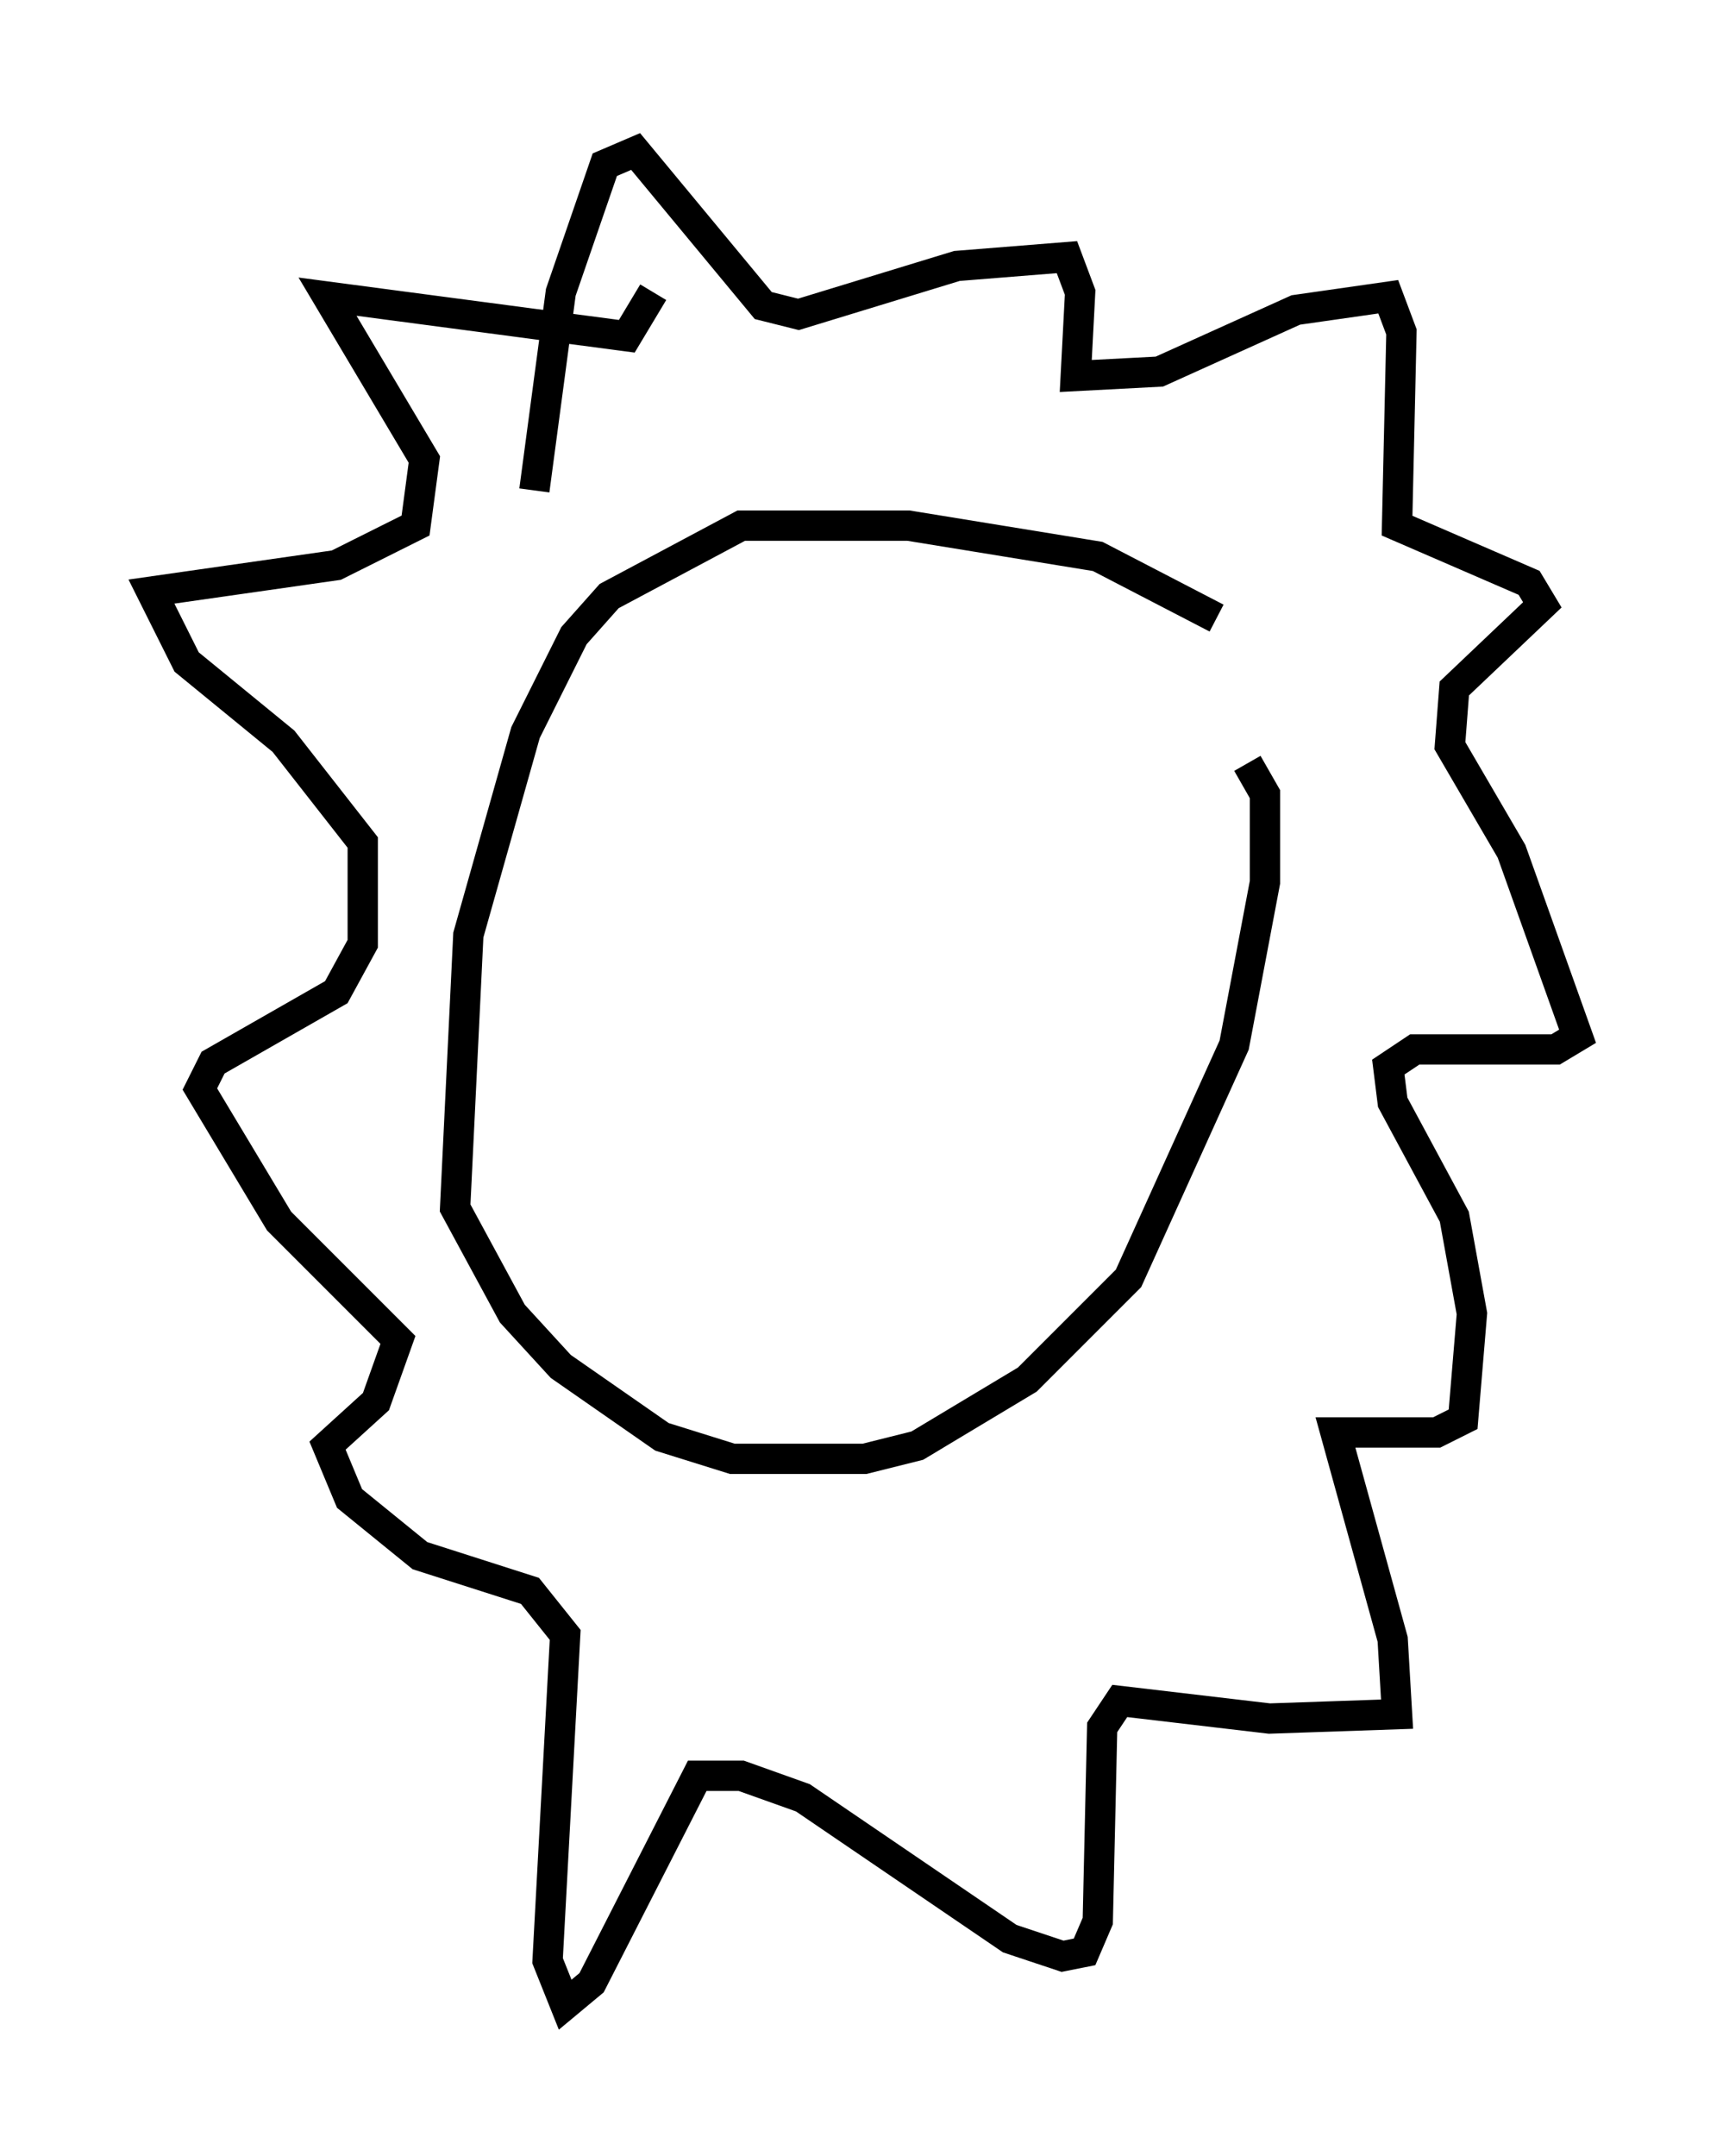 <?xml version="1.0" encoding="utf-8" ?>
<svg baseProfile="full" height="71.151" version="1.1" width="57.061" xmlns="http://www.w3.org/2000/svg" xmlns:ev="http://www.w3.org/2001/xml-events" xmlns:xlink="http://www.w3.org/1999/xlink"><defs /><rect fill="white" height="71.151" width="57.061" x="0" y="0" /><path d="M42.184, 22.575 m-2.034, -2.179 l-3.922, -2.034 -6.246, -1.017 l-5.52, 0.0 -4.358, 2.324 l-1.162, 1.307 -1.598, 3.196 l-1.888, 6.682 -0.436, 9.006 l1.888, 3.486 1.598, 1.743 l3.341, 2.324 2.324, 0.726 l4.358, 0.0 1.743, -0.436 l3.631, -2.179 3.341, -3.341 l3.486, -7.698 1.017, -5.374 l0.0, -2.905 -0.581, -1.017 m-23.531, -9.006 l0.872, -6.536 1.453, -4.212 l1.017, -0.436 4.212, 5.084 l1.162, 0.291 5.229, -1.598 l3.631, -0.291 0.436, 1.162 l-0.145, 2.76 2.76, -0.145 l4.503, -2.034 3.05, -0.436 l0.436, 1.162 -0.145, 6.391 l4.358, 1.888 0.436, 0.726 l-2.905, 2.76 -0.145, 1.888 l2.034, 3.486 2.179, 6.101 l-0.726, 0.436 -4.648, 0.0 l-0.872, 0.581 0.145, 1.162 l2.034, 3.777 0.581, 3.196 l-0.291, 3.486 -0.872, 0.436 l-3.341, 0.0 1.888, 6.827 l0.145, 2.469 -4.212, 0.145 l-4.939, -0.581 -0.581, 0.872 l-0.145, 6.391 -0.436, 1.017 l-0.726, 0.145 -1.743, -0.581 l-6.827, -4.648 -2.034, -0.726 l-1.453, 0.0 -3.486, 6.827 l-0.872, 0.726 -0.581, -1.453 l0.581, -10.749 -1.162, -1.453 l-3.631, -1.162 -2.324, -1.888 l-0.726, -1.743 1.598, -1.453 l0.726, -2.034 -3.922, -3.922 l-2.615, -4.358 0.436, -0.872 l4.067, -2.324 0.872, -1.598 l0.0, -3.341 -2.615, -3.341 l-3.196, -2.615 -1.162, -2.324 l6.101, -0.872 2.615, -1.307 l0.291, -2.179 -3.196, -5.374 l9.877, 1.307 0.872, -1.453 " fill="none" stroke="black" stroke-width="1" /></svg>